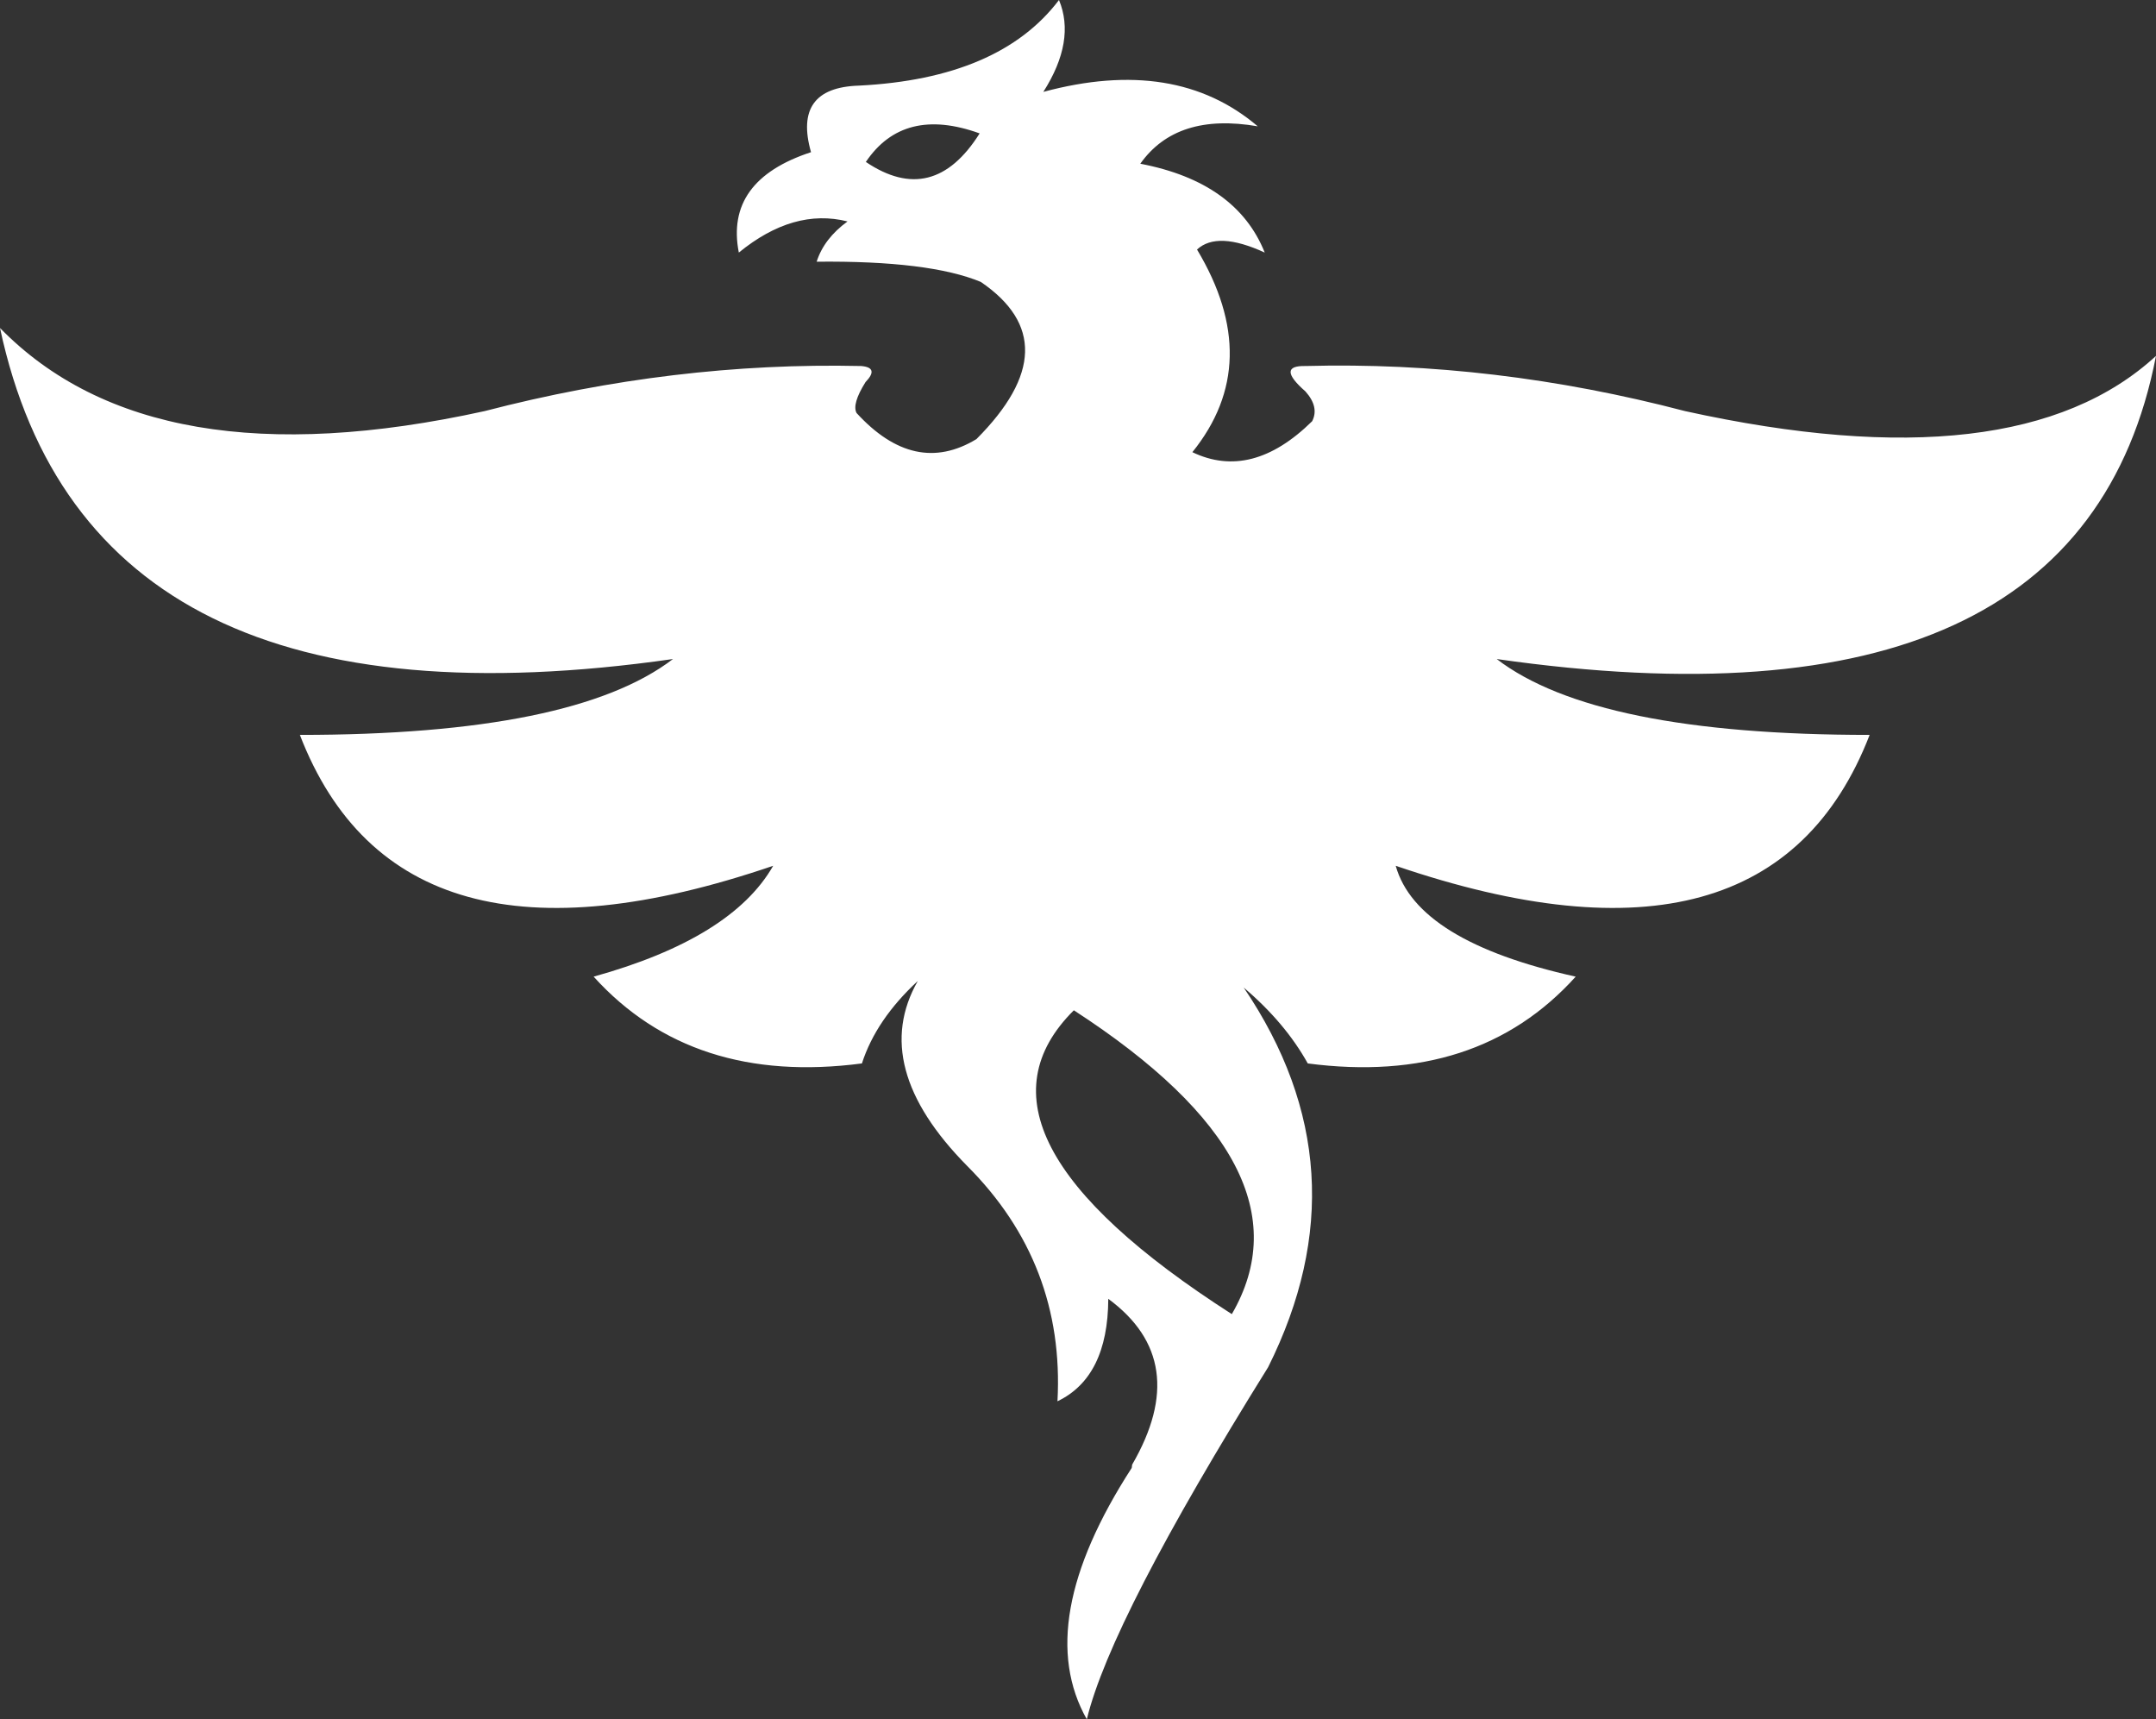 <?xml version="1.0" encoding="UTF-8" standalone="no"?>
<svg xmlns:xlink="http://www.w3.org/1999/xlink" height="960.85px" width="1205.05px" xmlns="http://www.w3.org/2000/svg">
  <rect width="100%" height="100%" fill="#333333" stroke="none"/>
  <g transform="matrix(1.0, 0.0, 0.0, 1.0, -51.25, -9.7)">
    <path d="M1256.3 208.6 Q1214.45 424.75 887.8 378.0 943.1 420.4 1096.25 420.4 1040.3 564.85 831.35 493.55 843.2 535.8 931.95 555.5 877.0 616.45 782.2 604.0 769.55 581.25 746.4 561.6 815.2 663.25 760.05 773.75 672.2 914.8 658.7 970.55 628.05 916.3 683.8 830.05 L684.05 828.2 Q717.7 770.15 670.7 735.55 670.5 779.3 642.3 792.8 646.45 715.9 591.8 661.25 536.95 605.7 564.25 557.9 540.9 579.5 533.0 604.0 438.2 616.45 383.05 555.5 460.25 534.05 483.4 493.55 274.65 564.85 218.85 420.4 371.95 420.4 427.4 378.0 100.75 424.75 51.25 193.0 136.55 280.25 322.1 239.45 428.1 211.9 532.55 214.25 542.85 215.1 535.0 223.25 527.35 235.5 530.0 240.5 562.5 276.0 597.0 255.1 650.15 201.8 599.45 167.25 570.65 155.3 507.7 155.95 511.8 143.05 524.95 133.45 494.8 125.85 464.2 150.85 456.3 110.55 504.55 94.75 494.3 58.7 531.3 57.55 609.9 53.6 643.15 9.7 652.6 32.45 634.4 61.05 708.3 41.15 754.25 80.3 708.95 72.45 688.6 101.2 742.4 111.5 758.15 150.85 731.65 138.65 720.3 149.15 758.15 212.3 717.7 262.4 750.9 278.3 784.65 245.1 788.7 237.2 780.9 228.45 764.3 213.9 780.9 214.25 886.2 211.45 993.1 239.45 1178.45 280.25 1256.3 208.6 M651.45 574.3 Q582.2 643.1 739.75 744.1 787.2 662.35 651.45 574.3 M535.2 100.2 Q572.8 125.55 598.8 84.25 556.3 68.9 535.2 100.2" fill="#ffffff" fill-rule="evenodd" stroke="none"/>
  </g>
</svg>

